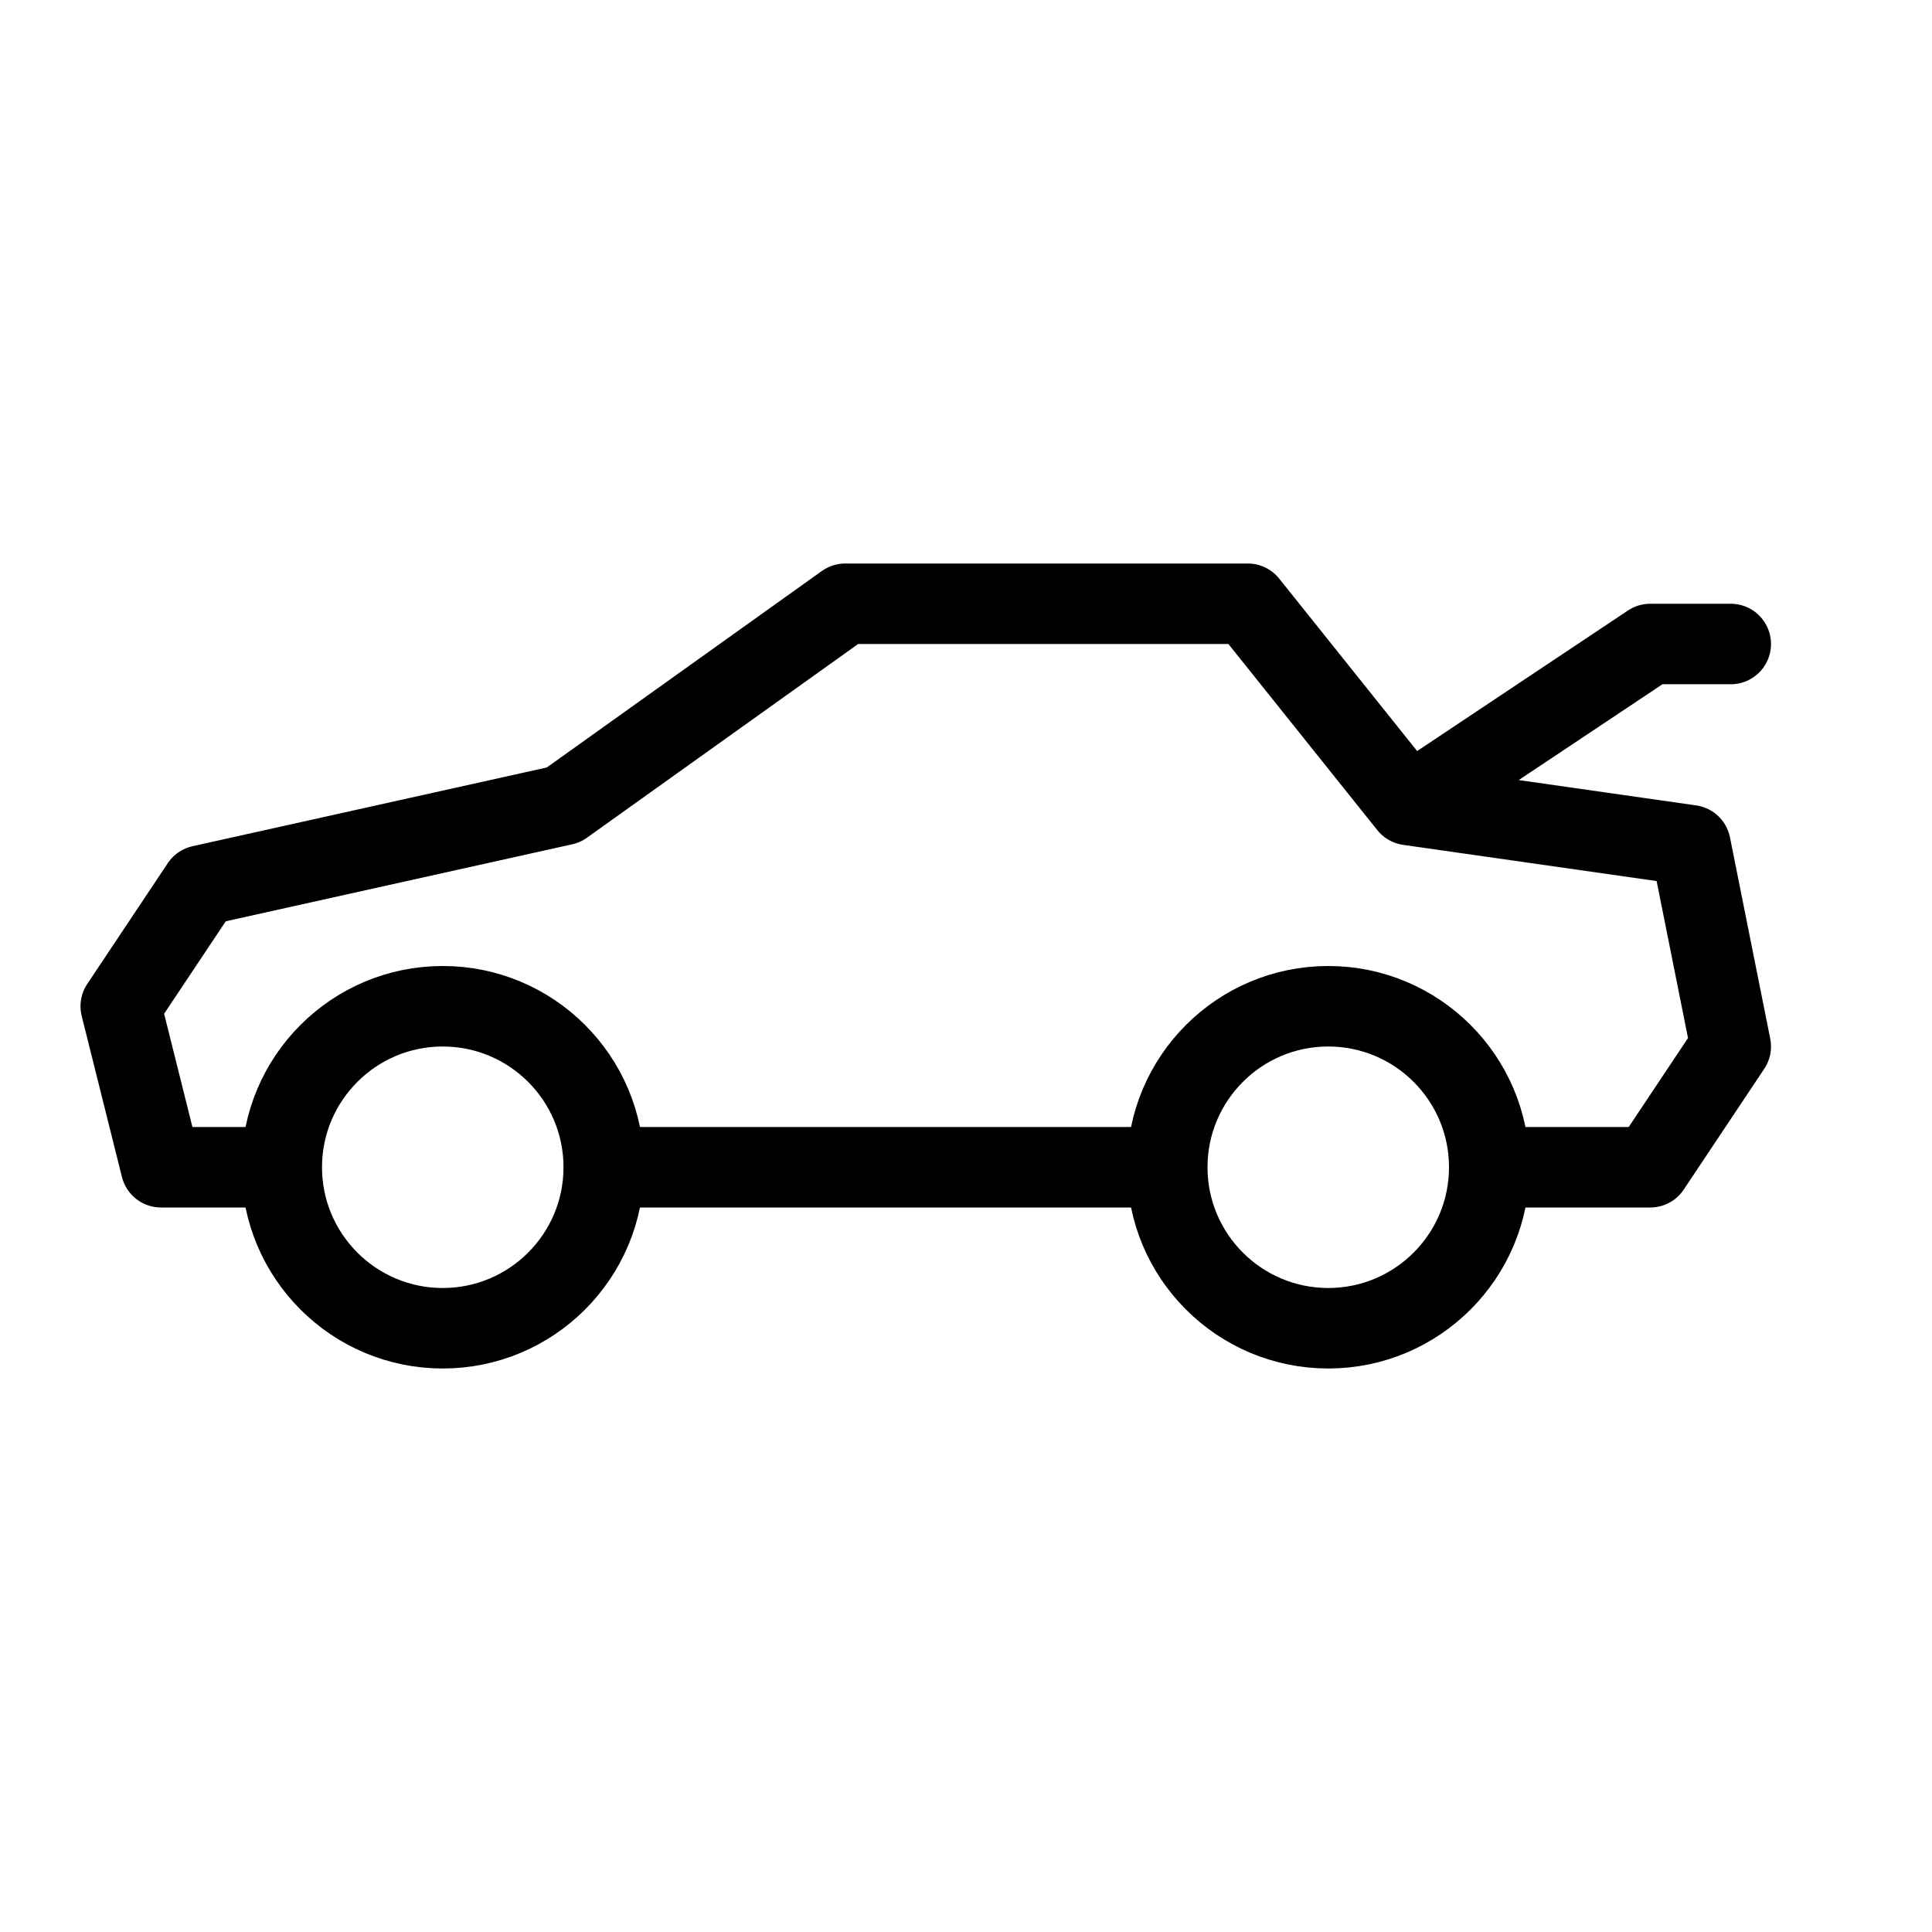<svg height="24" viewBox="0 0 24 24" width="24" xmlns="http://www.w3.org/2000/svg"><path d="m7.5 14.5h7m7-6.5h-1l-3 2m1 4.5h2l1-1.5-.5-2.5-3.5-.5-2-2.5h-5l-3.5 2.5-4.5 1-1 1.5.5 2h1.5m0 0c0 1.104.896 2 2 2s2-.896 2-2-.896-2-2-2-2 .896-2 2zm11 0c0 1.104.896 2 2 2s2-.896 2-2-.896-2-2-2-2 .896-2 2z" fill="none" stroke="#000" stroke-linecap="round" stroke-linejoin="round"/></svg>